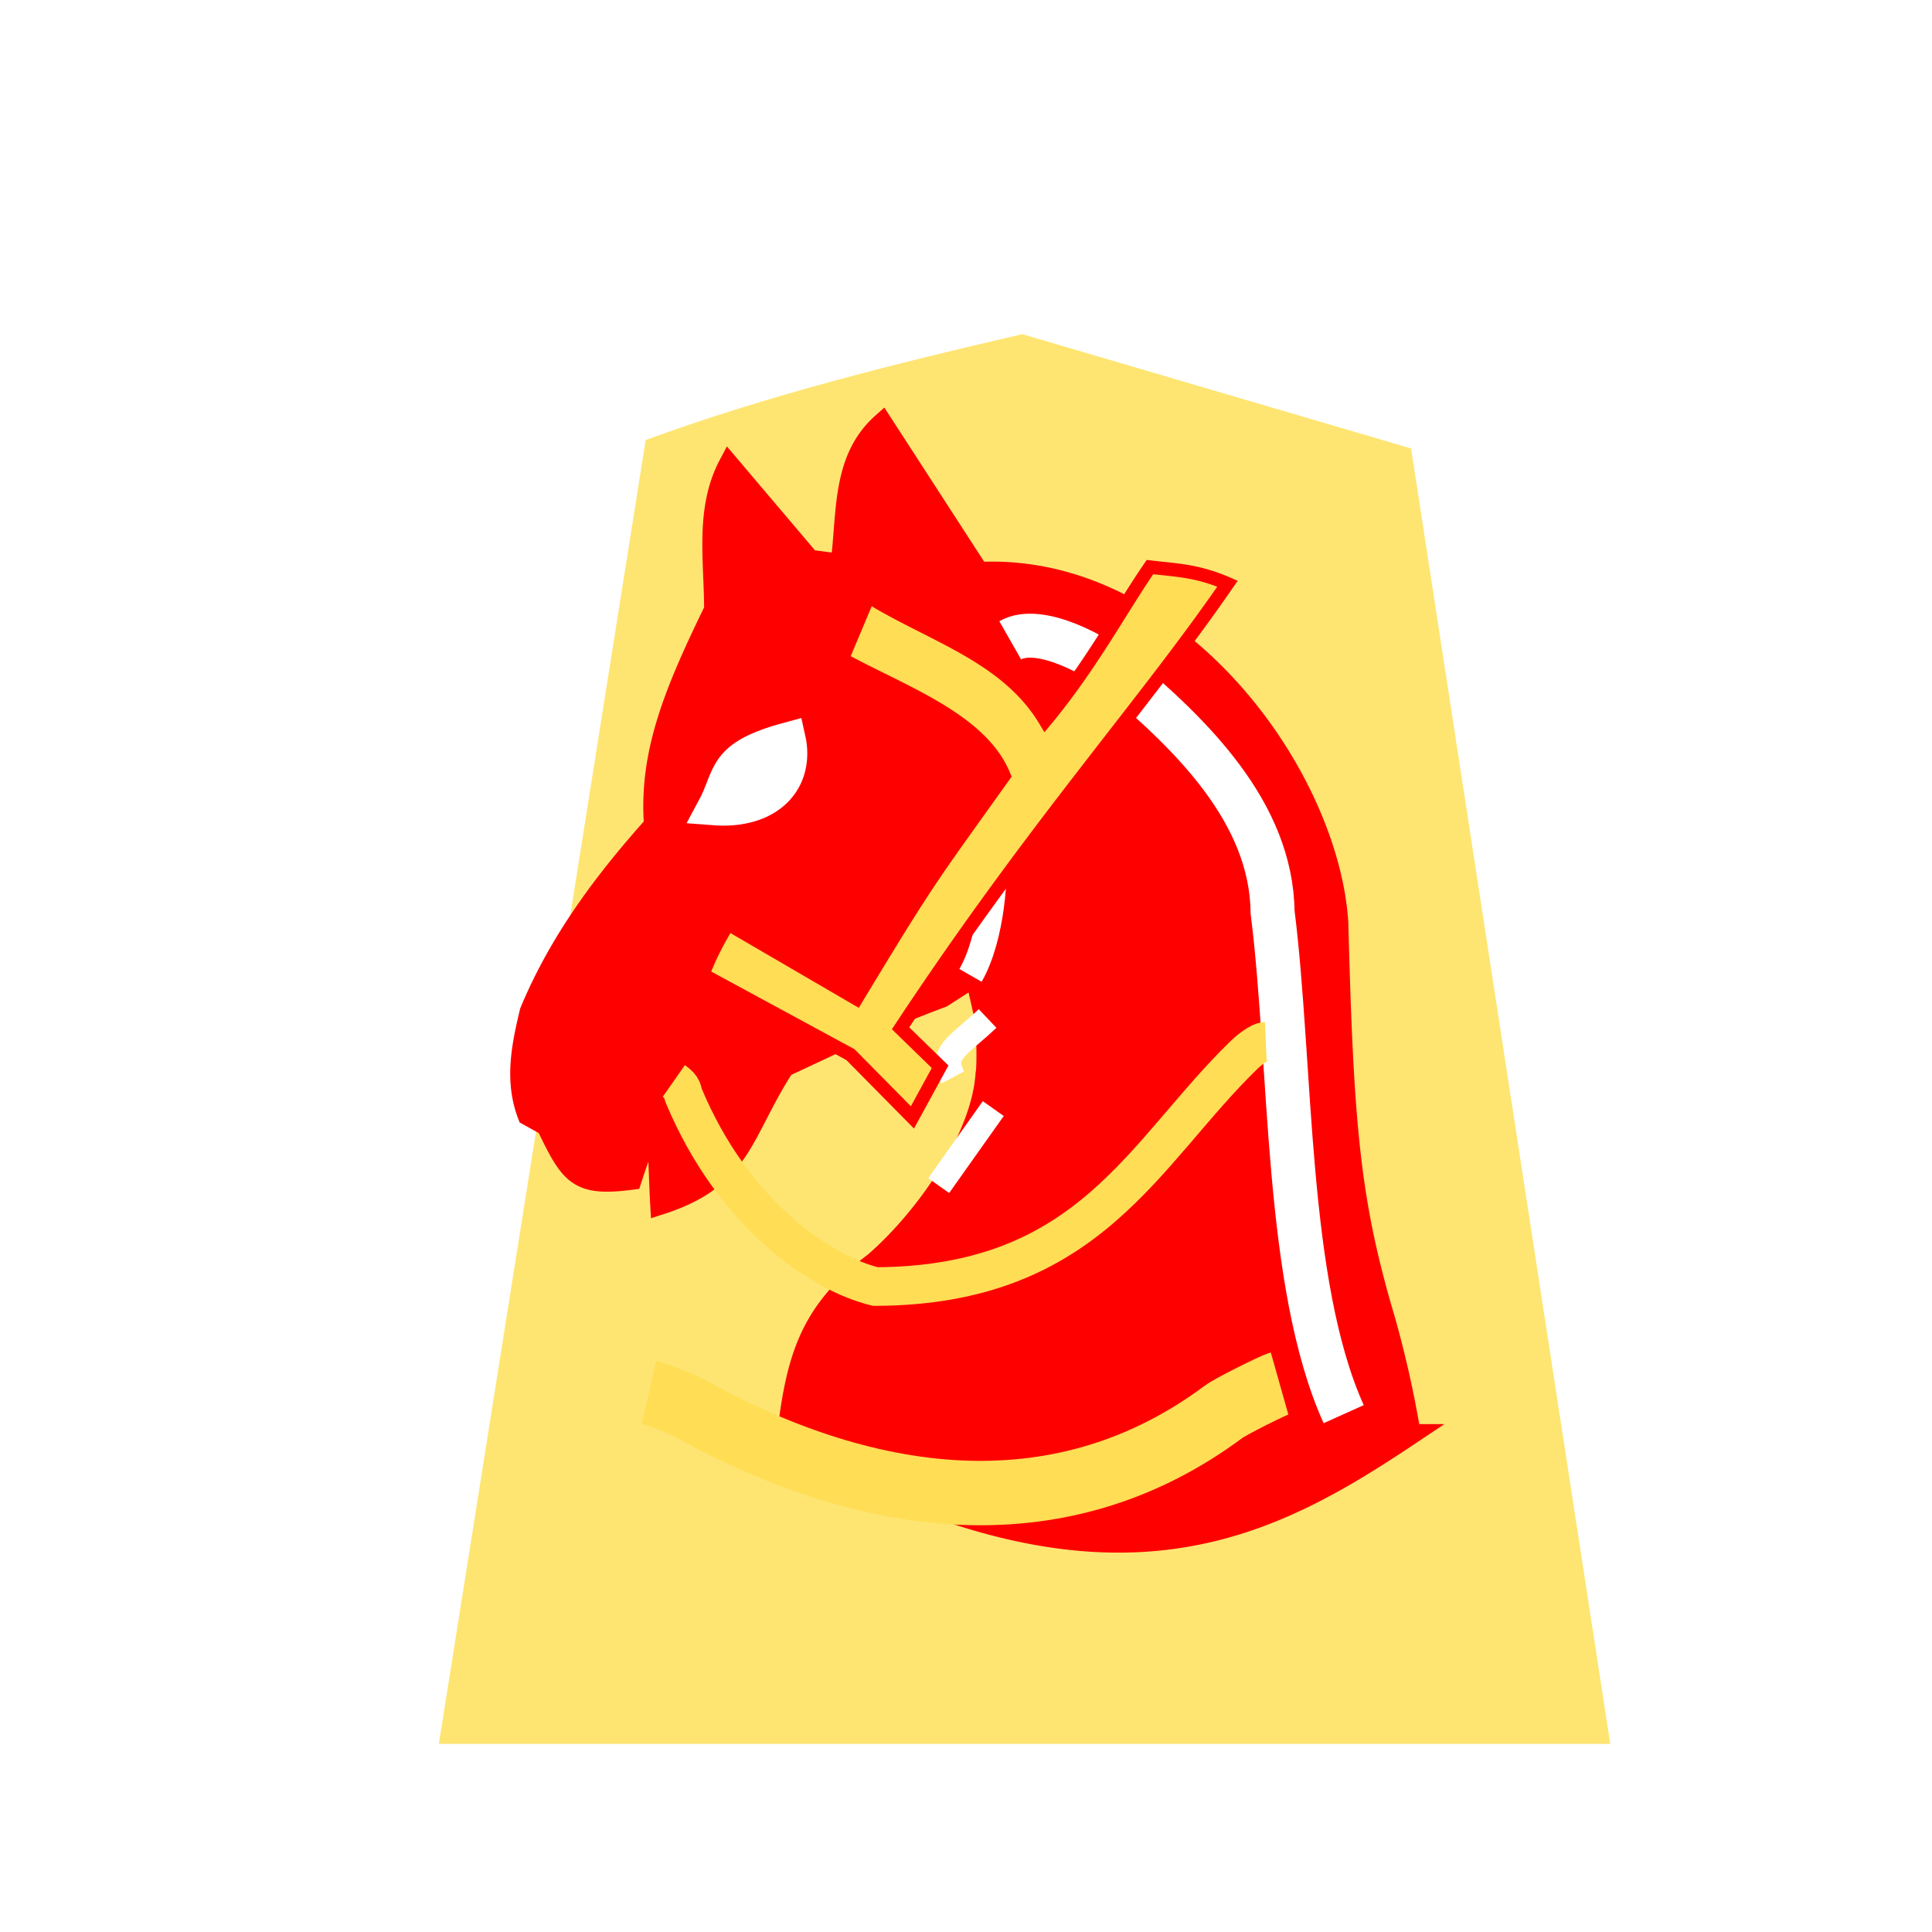 <svg xmlns="http://www.w3.org/2000/svg" width="60" height="60"><defs><filter id="a"><feGaussianBlur in="SourceAlpha" result="blur" stdDeviation="2"/><feOffset result="offsetBlur" dx="2" dy="2"/><feBlend in="SourceGraphic" in2="offsetBlur"/></filter></defs><g transform="translate(39.91 2.874) scale(.911)" filter="url(#a)"><path d="M-10.96 6.237c-4.319 1-8.69 2.088-12.838 3.608l-7.051 44.45H9.085l-6.79-44.162c-4.418-1.298-8.839-2.6-13.255-3.896z" fill="#fee572"/></g><g stroke-width="1.386"><path d="M22.636 14.43c-.737 1.39-.45 2.979-.45 4.505-1.214 2.5-2.035 4.423-1.867 6.692-1.577 1.757-2.963 3.627-3.86 5.791-.257 1.073-.478 2.145-.065 3.218l.58.322c.746 1.548.966 1.89 2.637 1.673.921-2.854.797-.984.901.772 2.56-.825 2.502-2.202 3.845-4.274 2.032-.938 2.914-1.414 4.907-2.161l.9-.58 1.352-2.251-1.223 2.188.322 1.415s.064 1.287 0 1.609c-.136 2.074-1.973 4.578-3.46 5.858-2.033 1.548-2.425 2.987-2.717 5.467 9.926 5.51 14.796 2.929 19.368-.128a33.096 33.096 0 00-.783-3.515c-1.099-3.686-1.303-6.014-1.469-12.38-.306-4.666-5.084-11.19-11.158-10.88l-2.998-4.628c-1.263 1.124-1.078 2.793-1.287 4.376l-.966-.129z" fill="red" stroke="red" stroke-width=".638"/><path d="M30.14 30.292c.691-1.208.78-3.209.71-3.932" fill="none" stroke="#fff" stroke-width=".797"/><path d="M24.503 22.935c-2.115.567-1.788 1.132-2.353 2.18 1.746.137 2.643-.89 2.353-2.18z" fill="#fff" stroke="#fff" stroke-width="1.029"/><path d="M31.373 19.886c.917-.523 2.74.504 3.404 1.065 2.202 1.86 4.705 4.27 4.744 7.371.606 4.819.38 11.539 2.208 15.596" fill="none" stroke="#fff" stroke-width="1.366"/></g><path d="M29.152 36.82l1.695-2.392M29.59 33.46c-.412-.77.158-.956 1.08-1.83" fill="none" stroke="#fff" stroke-width=".797"/><path d="M22.615 28.695l3.982 2.321c2.292-3.793 2.303-3.728 4.583-6.924-.705-1.743-3.133-2.591-5.027-3.62l.82-1.948c1.904 1.19 4.274 1.825 5.49 3.857 1.41-1.697 2.315-3.407 3.25-4.77.806.098 1.454.102 2.408.516-2.615 3.8-5.993 7.51-10.153 13.808l1.228 1.194-.86 1.573-1.925-1.949-4.587-2.486a9.112 9.112 0 01.791-1.572z" fill="#fd5" stroke="red" stroke-width=".417"/><path d="M20.158 43.242c.333.075 1.114.413 1.273.5 5.752 3.181 11.644 3.772 16.572.1.21-.157 1.519-.816 1.735-.877" fill="none" stroke="#fd5" stroke-width="2"/><path d="M20.926 33.57c.31.217.257.338.3.44 1.541 3.703 4.262 5.532 5.96 5.945 6.678-.027 8.327-4.17 11.46-7.204.13-.125.463-.405.664-.414" fill="none" stroke="#fd5" stroke-width="1.2"/></svg>